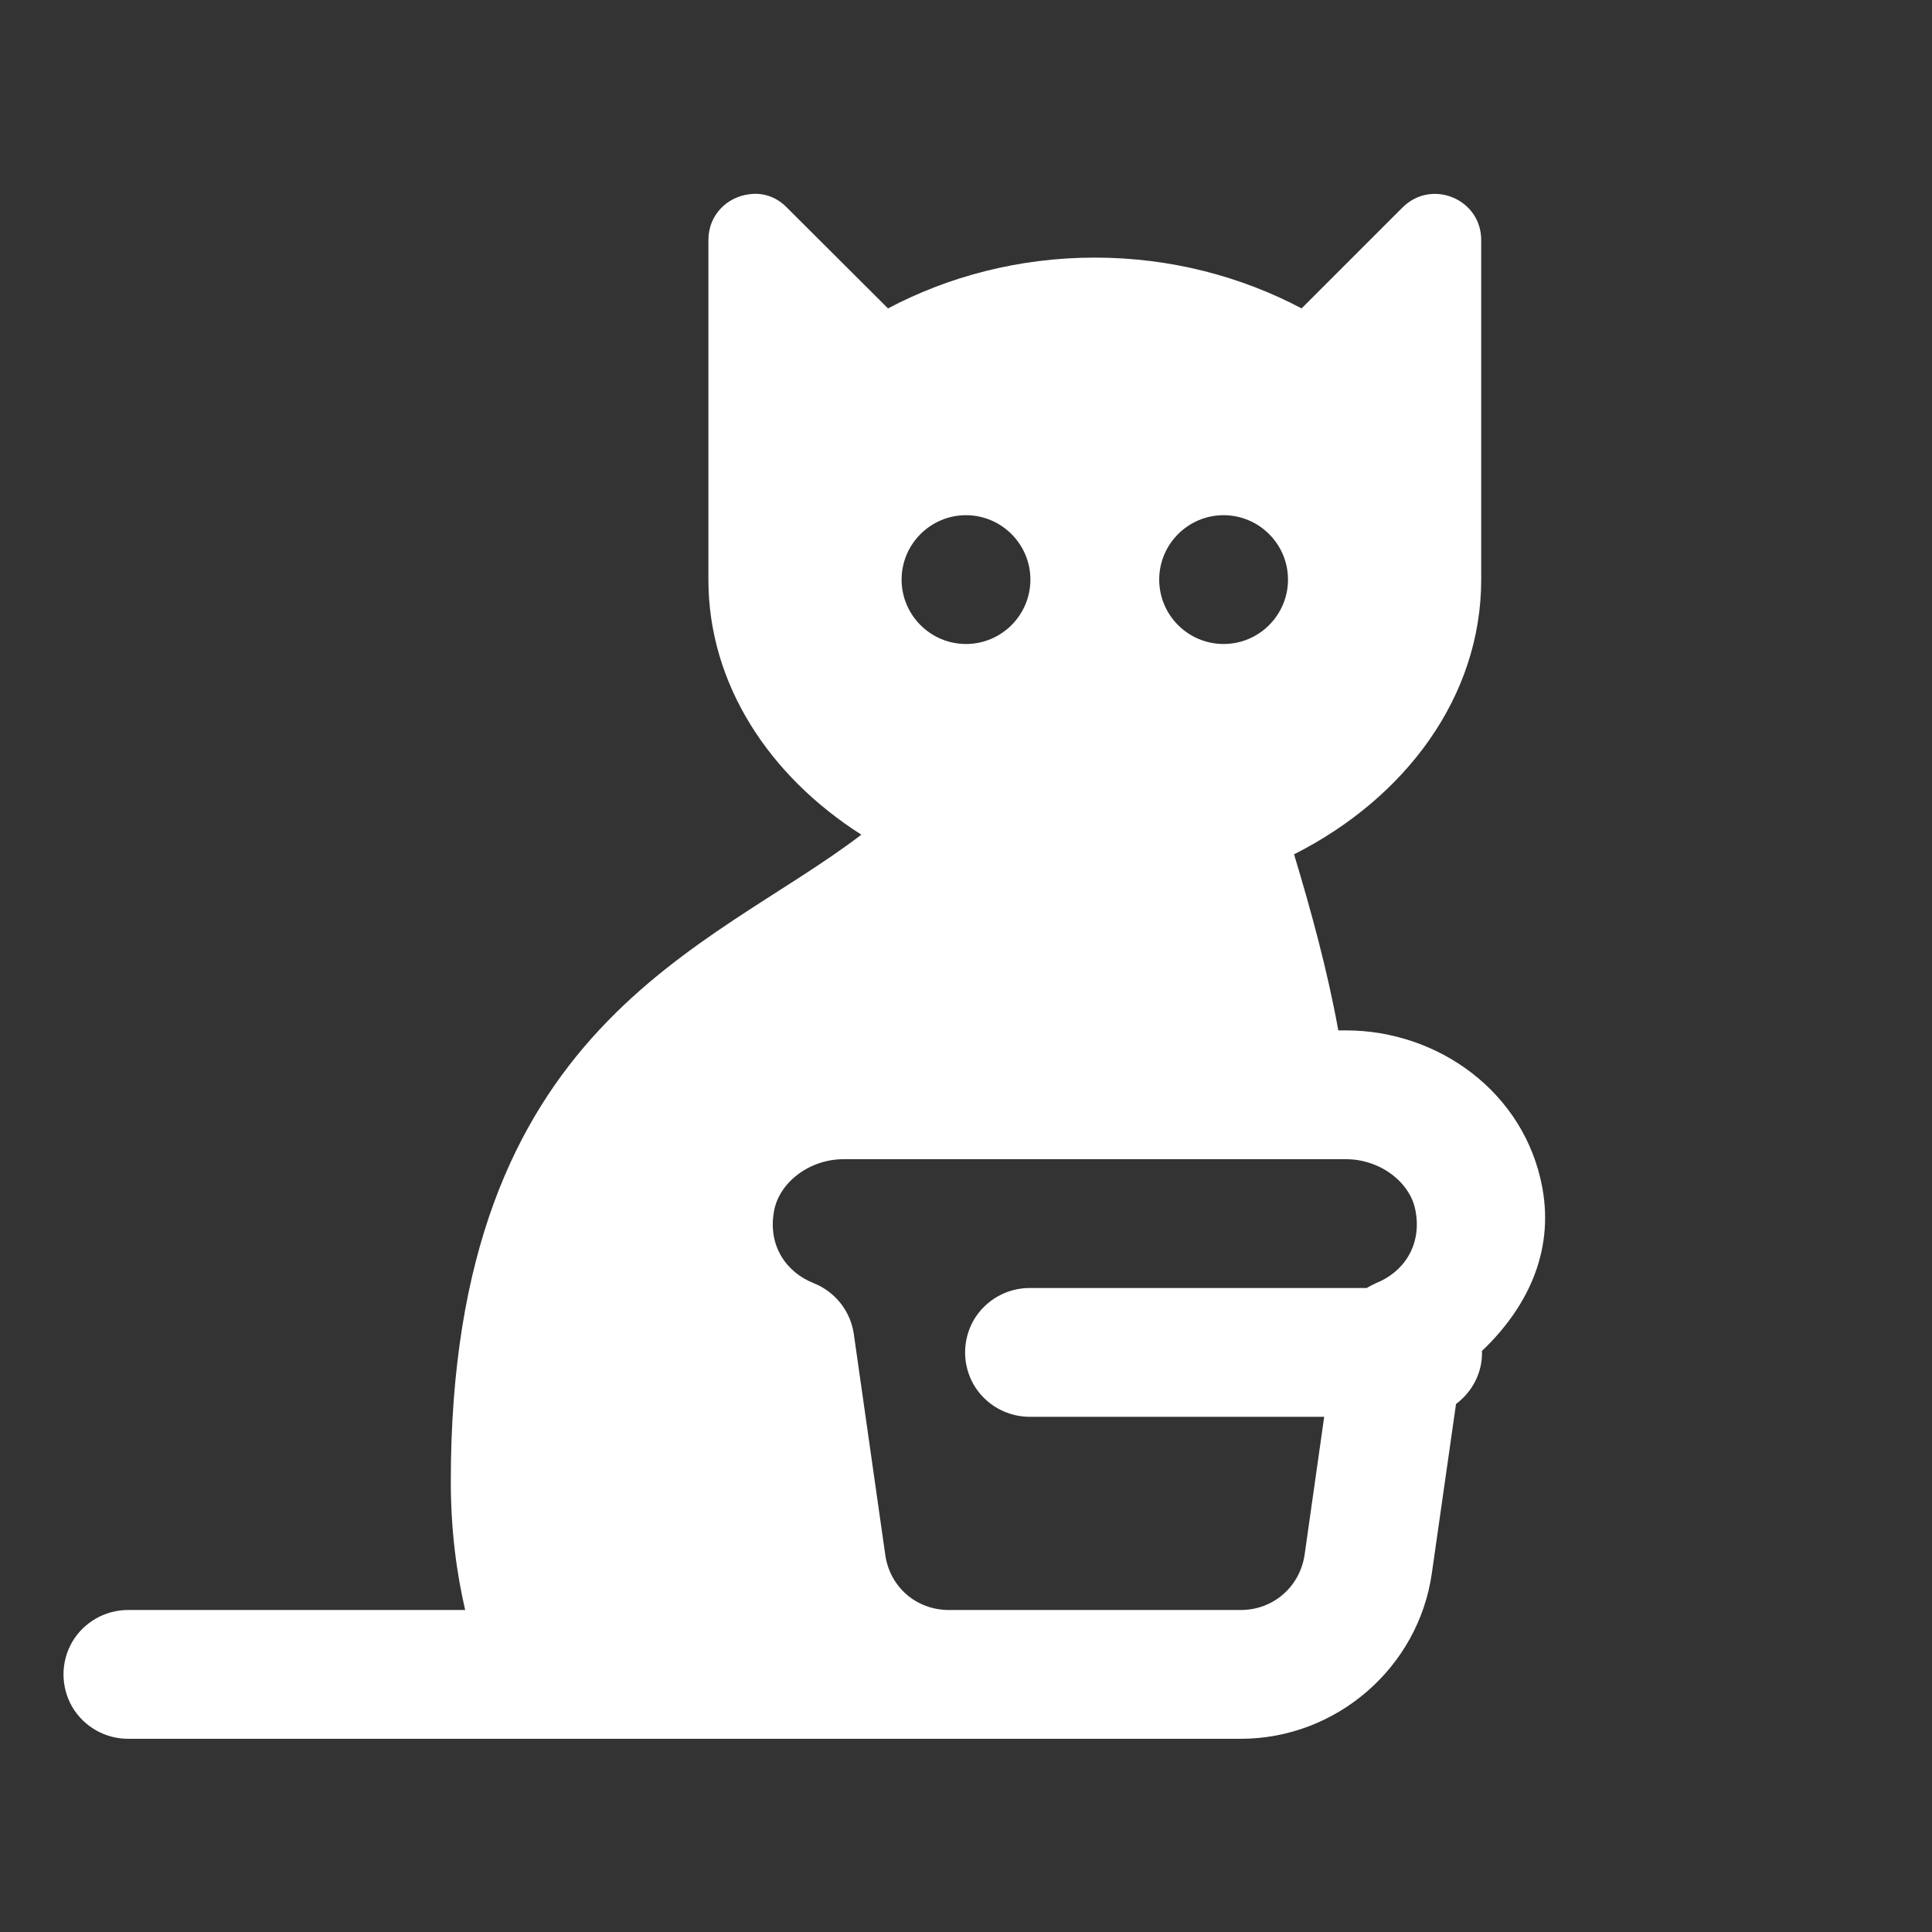 <?xml version="1.0" encoding="UTF-8"?>
<svg xmlns="http://www.w3.org/2000/svg" xmlns:xlink="http://www.w3.org/1999/xlink" viewBox="0 0 30 30" width="30px" height="30px">
<rect x="0" y="0" width="30" height="30" fill="#333333" stroke="none"/>
<g id="surface32355394">
<path style=" stroke:none;fill-rule:nonzero;fill:rgb(100%,100%,100%);fill-opacity:1;" d="M 11.637 3.016 C 11.301 3.055 11 3.328 11 3.727 L 11 9 C 11 10.621 11.941 12.047 13.375 12.961 C 11.035 14.754 7 15.891 7 23 C 7 23.781 7.094 24.441 7.223 25 L 2 25 C 1.641 24.996 1.305 25.184 1.121 25.496 C 0.941 25.809 0.941 26.191 1.121 26.504 C 1.305 26.816 1.641 27.004 2 27 L 19.266 27 C 20.75 27 22.027 25.895 22.234 24.426 L 22.609 21.801 C 22.871 21.605 23.023 21.301 23.012 20.977 C 23.695 20.328 24.137 19.461 23.949 18.441 C 23.676 16.961 22.332 16 20.902 16 L 20.781 16 C 20.613 15.07 20.359 14.145 20.094 13.266 C 21.832 12.387 23 10.812 23 9 L 23 3.727 C 23 3.09 22.23 2.77 21.777 3.223 L 20.211 4.789 C 19.281 4.297 18.184 4 17 4 C 15.816 4 14.719 4.297 13.789 4.789 L 12.219 3.223 C 12.051 3.051 11.84 2.988 11.637 3.016 Z M 15 8 C 15.551 8 16 8.449 16 9 C 16 9.551 15.551 10 15 10 C 14.449 10 14 9.551 14 9 C 14 8.449 14.449 8 15 8 Z M 19 8 C 19.551 8 20 8.449 20 9 C 20 9.551 19.551 10 19 10 C 18.449 10 18 9.551 18 9 C 18 8.449 18.449 8 19 8 Z M 13.094 18 L 20.902 18 C 21.43 18 21.902 18.359 21.98 18.801 C 22.082 19.344 21.789 19.758 21.363 19.926 C 21.316 19.949 21.266 19.973 21.223 20 L 16 20 C 15.641 19.996 15.305 20.184 15.121 20.496 C 14.941 20.809 14.941 21.191 15.121 21.504 C 15.305 21.816 15.641 22.004 16 22 L 20.562 22 L 20.258 24.141 C 20.184 24.641 19.77 25 19.266 25 L 14.734 25 C 14.227 25 13.816 24.641 13.746 24.141 L 13.258 20.715 C 13.207 20.359 12.969 20.059 12.637 19.926 C 12.211 19.758 11.918 19.344 12.02 18.801 C 12.102 18.359 12.57 18 13.098 18 Z M 13.094 18 "/>
</g>
</svg>
